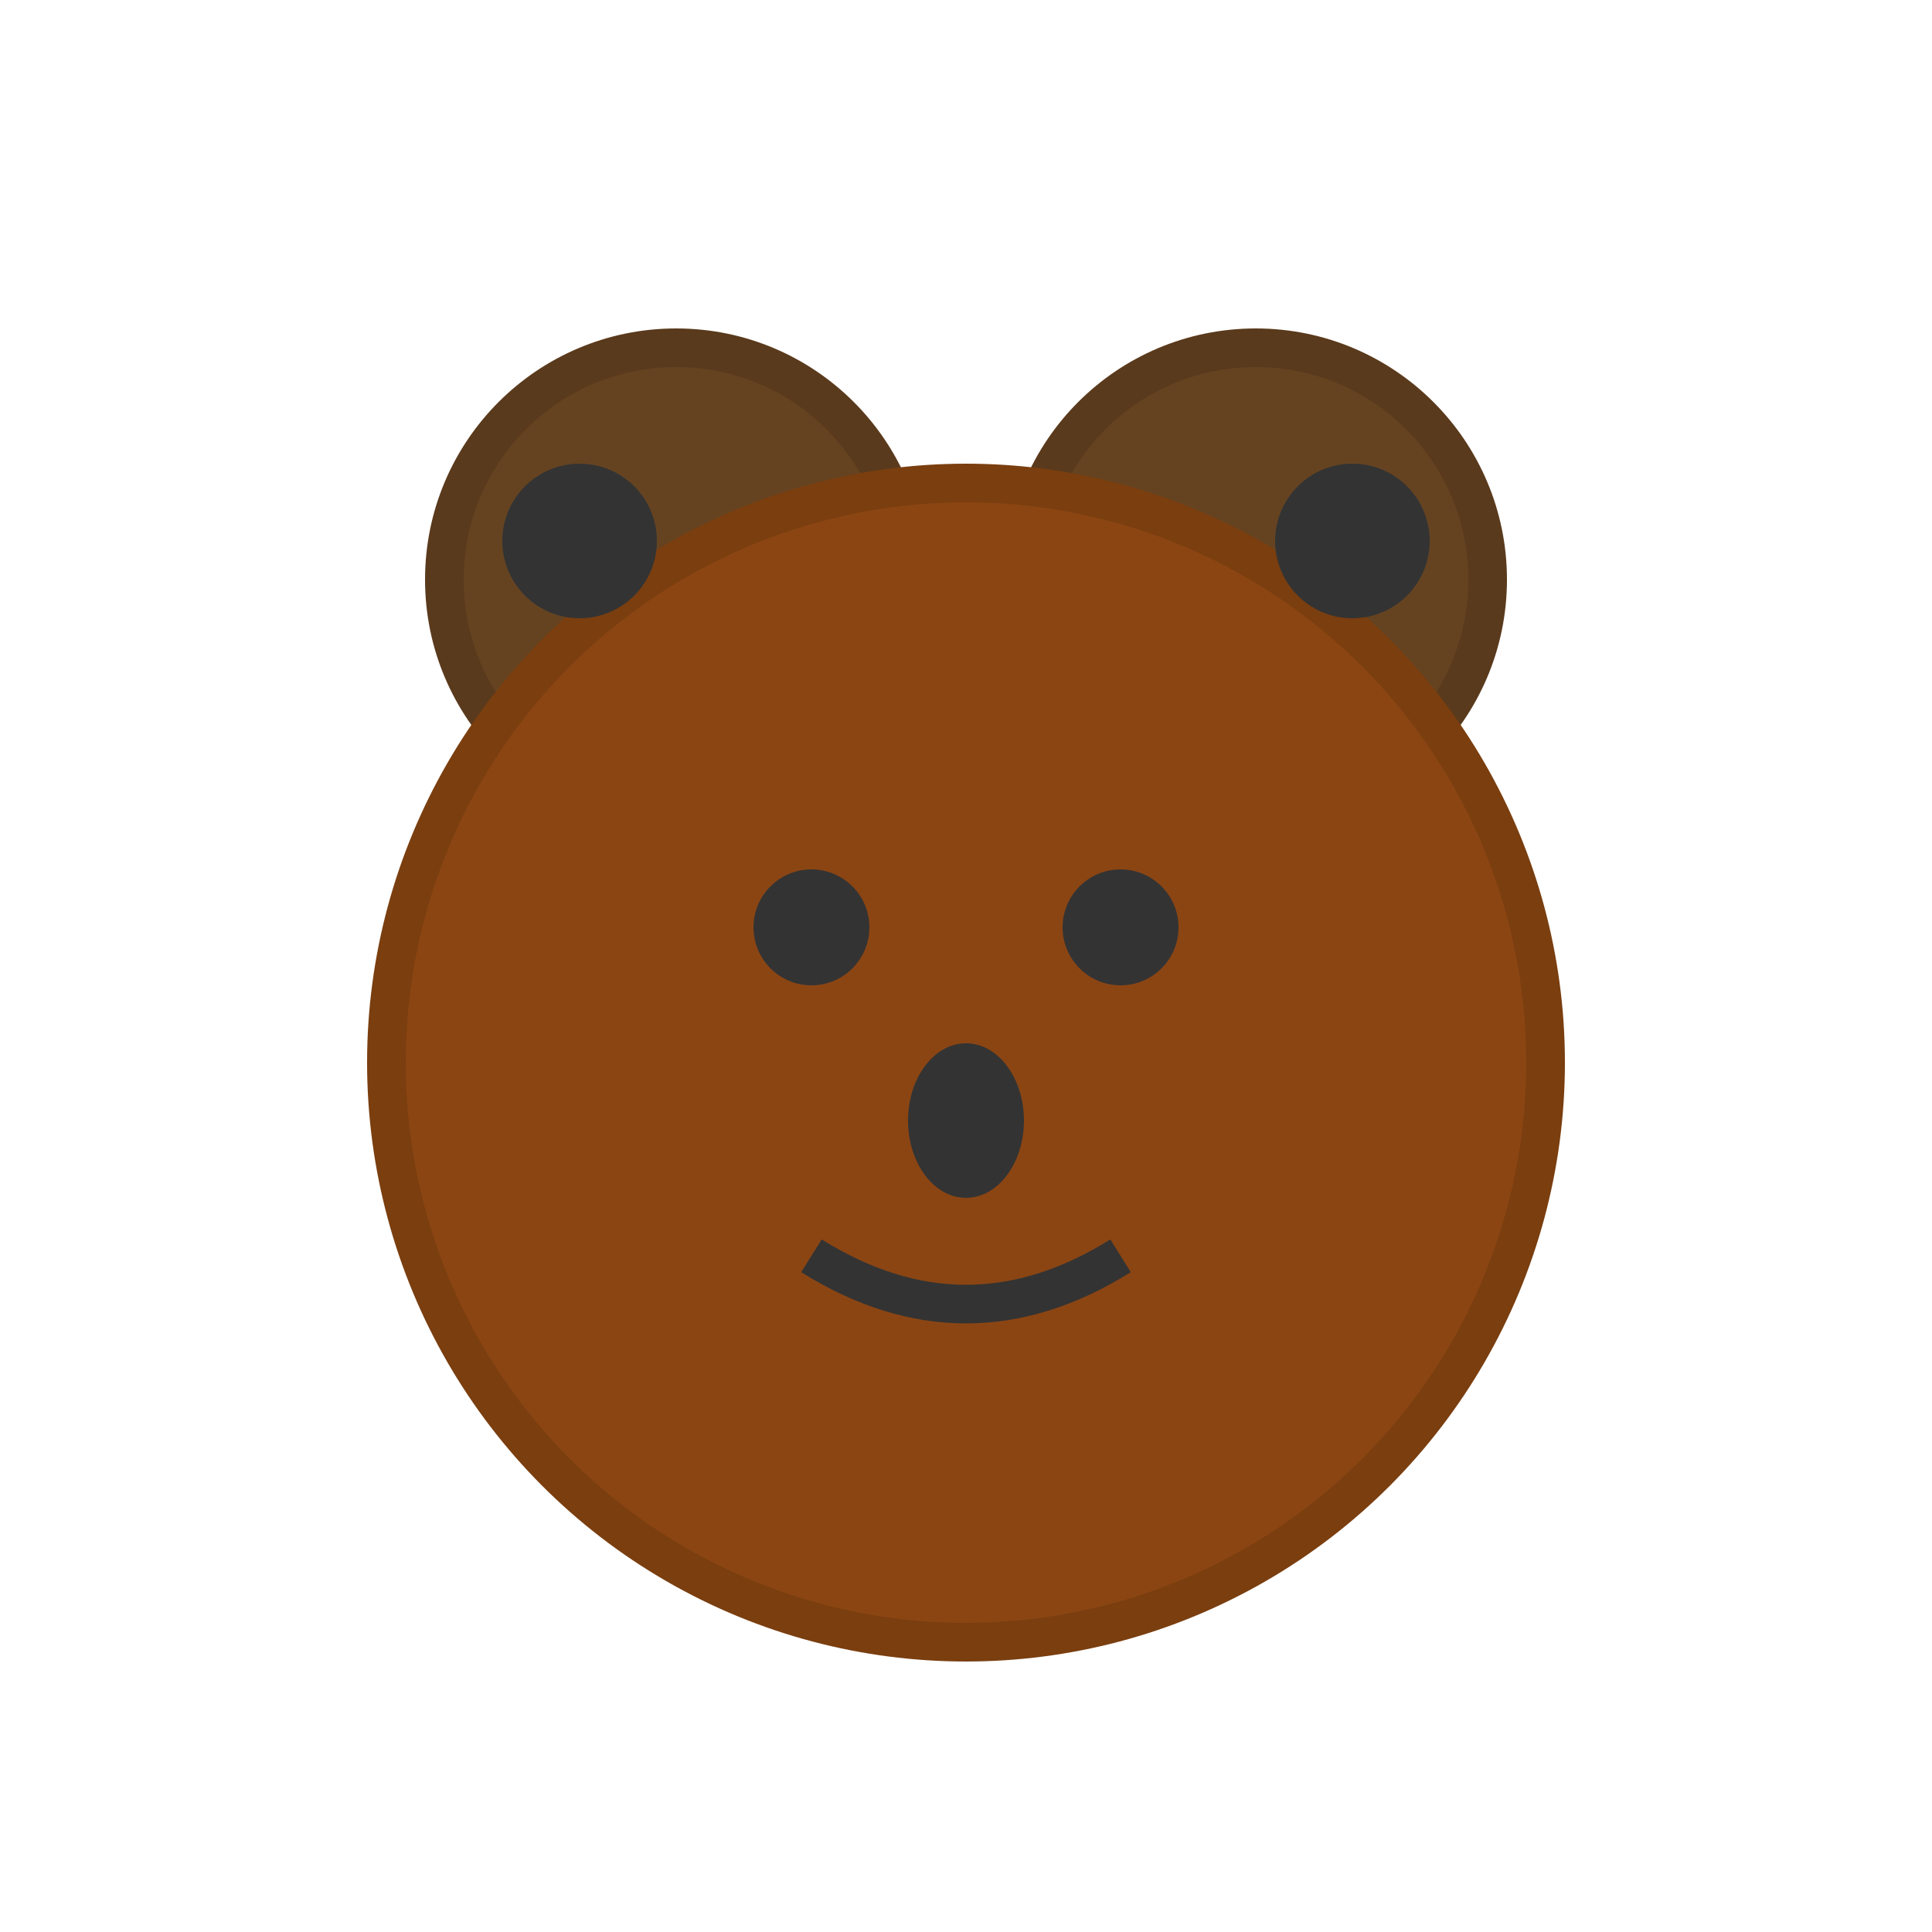 <svg viewBox="0 0 100 100" xmlns="http://www.w3.org/2000/svg">
  <circle cx="35" cy="30" r="12" fill="#654321" stroke="#5A3A1C" stroke-width="2"/>
  <circle cx="65" cy="30" r="12" fill="#654321" stroke="#5A3A1C" stroke-width="2"/>
  <circle cx="50" cy="55" r="30" fill="#8B4513" stroke="#7A3E0F" stroke-width="2"/>
  <circle cx="42" cy="48" r="3" fill="#333"/>
  <circle cx="58" cy="48" r="3" fill="#333"/>
  <ellipse cx="50" cy="58" rx="3" ry="4" fill="#333"/>
  <path d="M42 65 Q50 70 58 65" stroke="#333" stroke-width="2" fill="none"/>
  <circle cx="30" cy="28" r="4" fill="#333"/>
  <circle cx="70" cy="28" r="4" fill="#333"/>
</svg>